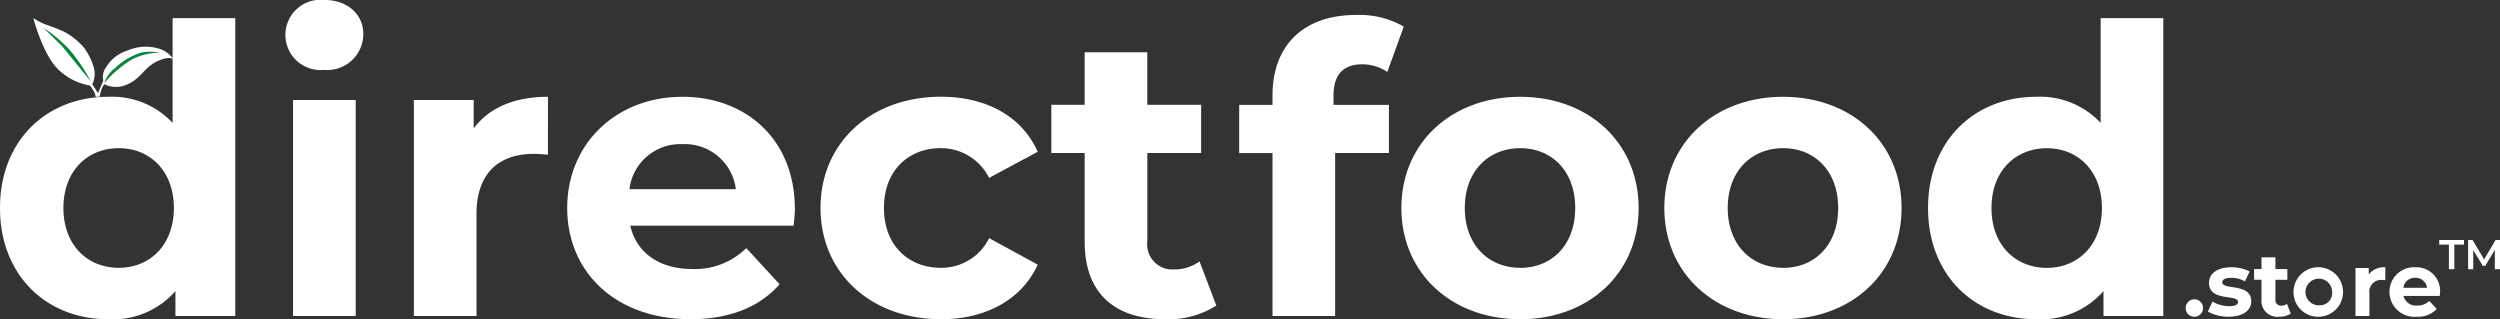 <svg xmlns="http://www.w3.org/2000/svg" width="243.968" height="31.154" viewBox="0 0 243.968 31.154">
  <rect x="0" y="0" width="243.968" height="31.154" fill="#333333" stroke="none"/>
  <g id="DFS_logo-white" data-name="DFS logo-white" transform="translate(0 0.04)">
    <path id="_" data-name=" " d="M1775.431,259.441a.83.83,0,0,0,.845-.816v-.037a.844.844,0,0,0-1.688,0,.83.83,0,0,0,.807.854Zm3.344,0c1.4,0,2.21-.618,2.21-1.489,0-1.845-2.829-1.07-2.829-1.872,0-.244.261-.434.87-.434a2.685,2.685,0,0,1,1.35.348l.453-.967a3.853,3.853,0,0,0-1.8-.409c-1.366,0-2.167.627-2.167,1.515,0,1.872,2.83,1.089,2.83,1.855,0,.261-.236.427-.863.427a3.226,3.226,0,0,1-1.625-.45l-.452.976A4.043,4.043,0,0,0,1778.775,259.441Zm5.7-1.253a.917.917,0,0,1-.549.175.546.546,0,0,1-.582-.619v-1.906h1.165v-1.046h-1.165V253.65h-1.358v1.141h-.723v1.045h.723v1.923a1.544,1.544,0,0,0,1.75,1.68,1.937,1.937,0,0,0,1.1-.3Zm3.212,1.253a2.417,2.417,0,1,0-2.576-2.411A2.4,2.4,0,0,0,1787.688,259.441Zm0-1.114a1.3,1.3,0,1,1,1.192-1.3,1.189,1.189,0,0,1-1.192,1.3Zm4.767-3.02v-.619h-1.294v4.684h1.358V257.16a1.151,1.151,0,0,1,1.245-1.306c.1,0,.192.009.305.017v-1.253a1.891,1.891,0,0,0-1.611.688Zm6.965,1.74a2.319,2.319,0,0,0-2.441-2.429,2.385,2.385,0,0,0-2.5,2.412,2.427,2.427,0,0,0,2.673,2.411,2.457,2.457,0,0,0,1.933-.757l-.723-.784a1.586,1.586,0,0,1-1.175.453,1.253,1.253,0,0,1-1.343-.94h3.539c.01-.115.027-.262.027-.366Zm-2.425-1.4a1.112,1.112,0,0,1,1.148.976h-2.307A1.108,1.108,0,0,1,1797,255.645Z" transform="translate(-1561.293 -228.575)" fill="#fff" fill-rule="evenodd"/>
    <path id="_food" data-name=" food" d="M1026.937,67.689c0-2.075.976-3.051,2.781-3.051a4.284,4.284,0,0,1,2.468.744l1.606-4.426a8.662,8.662,0,0,0-4.662-1.136c-5.248,0-8.147,3.095-8.147,7.835v.94h-3.252v4.7h3.252V89.2h6.111V73.291h5.248v-4.7h-5.406Zm18.216,21.821c6.7,0,11.557-4.5,11.557-10.852s-4.857-10.851-11.557-10.851-11.594,4.5-11.594,10.851S1038.454,89.51,1045.153,89.51Zm0-5.015c-3.051,0-5.405-2.2-5.405-5.837s2.35-5.837,5.405-5.837,5.37,2.2,5.37,5.837S1048.211,84.5,1045.153,84.5Zm25.66,5.015c6.7,0,11.556-4.5,11.556-10.852s-4.857-10.851-11.556-10.851-11.594,4.5-11.594,10.851S1064.114,89.51,1070.813,89.51Zm0-5.015c-3.051,0-5.406-2.2-5.406-5.837s2.35-5.837,5.406-5.837,5.37,2.2,5.37,5.837S1073.871,84.5,1070.813,84.5ZM1101.8,60.129V70.353a8.1,8.1,0,0,0-6.307-2.547c-5.954,0-10.538,4.231-10.538,10.852s4.584,10.852,10.538,10.852a8.111,8.111,0,0,0,6.582-2.742V89.2h5.837V60.129ZM1096.552,84.5c-3.051,0-5.406-2.2-5.406-5.837s2.351-5.837,5.406-5.837c3.016,0,5.37,2.2,5.37,5.837S1099.571,84.5,1096.552,84.5Z" transform="translate(-896.802 -58.4)" fill="#fff" fill-rule="evenodd"/>
    <path id="direct" d="M43.685,49.628V59.853a8.1,8.1,0,0,0-6.307-2.547c-5.954,0-10.538,4.231-10.538,10.852s4.584,10.852,10.538,10.852a8.107,8.107,0,0,0,6.582-2.742V78.7H49.8V49.628ZM38.436,73.994c-3.051,0-5.406-2.2-5.406-5.837s2.35-5.837,5.406-5.837c3.017,0,5.37,2.2,5.37,5.837S41.453,73.994,38.436,73.994ZM58.493,54.682a3.514,3.514,0,0,0,3.8-3.527c0-1.879-1.528-3.3-3.8-3.3a3.431,3.431,0,1,0,0,6.822ZM55.442,78.7h6.111V57.62H55.438V78.7ZM73.066,60.4V57.62H67.229V78.7H73.34v-9.95c0-4.035,2.233-5.876,5.6-5.876.471,0,.863.039,1.372.078V57.306C77.062,57.306,74.555,58.364,73.066,60.4Zm31.34,7.835c0-6.777-4.779-10.93-10.969-10.93-6.424,0-11.244,4.545-11.244,10.852,0,6.268,4.741,10.852,12.027,10.852,3.8,0,6.738-1.175,8.7-3.409l-3.251-3.526a7.14,7.14,0,0,1-5.288,2.037c-3.213,0-5.445-1.606-6.034-4.231h15.945c.039-.509.122-1.175.122-1.645Zm-10.93-6.307a5.008,5.008,0,0,1,5.171,4.393H88.266A4.994,4.994,0,0,1,93.476,61.929Zm25.189,17.086c4.428,0,7.914-1.959,9.442-5.328L123.366,71.1a5.175,5.175,0,0,1-4.74,2.892c-3.095,0-5.524-2.154-5.524-5.837s2.429-5.837,5.524-5.837a5.255,5.255,0,0,1,4.74,2.9l4.741-2.547c-1.528-3.448-5.015-5.37-9.442-5.37-6.855,0-11.752,4.5-11.752,10.851s4.9,10.857,11.752,10.857ZM143.9,73.369a4.114,4.114,0,0,1-2.468.783,2.457,2.457,0,0,1-2.625-2.781V62.79h5.248v-4.7H138.8V52.958H132.69v5.132h-3.252v4.7h3.252v8.658c0,5.015,2.9,7.566,7.874,7.566a8.73,8.73,0,0,0,4.974-1.333Z" transform="translate(-26.84 -47.9)" fill="#fff" fill-rule="evenodd"/>
    <path id="TM" d="M1978.265,242.647h.529v-2.4h.943V239.8h-2.416v.448h.945Zm4.987,0V239.8h-.436l-1.11,1.888-1.129-1.888h-.436v2.847h.5v-1.862l.936,1.538h.235l.936-1.562v1.887Z" transform="translate(-1739.284 -216.416)" fill="#fff" fill-rule="evenodd"/>
    <g id="Group_65" data-name="Group 65" transform="translate(3.255 1.73)">
      <g id="Group_64" data-name="Group 64">
        <path id="Path_28" data-name="Path 28" d="M53.51,62.36s.882,3.407,2.319,4.894a5.781,5.781,0,0,0,3.188,1.677,4.394,4.394,0,0,1,.42.61,1.32,1.32,0,0,1,.149.488h.388q.066-.333.164-.658a2.757,2.757,0,0,1,.286-.569,2.6,2.6,0,0,0,2.305,0c1.325-.591,1.587-1.648,2.906-2.247s1.587-.122,1.587-.122A2.623,2.623,0,0,0,65.633,65.3a4.467,4.467,0,0,0-2.911.211,3.759,3.759,0,0,0-2.092,1.6,1.671,1.671,0,0,0-.3,1.351l-.51,1.228-.555-.881a2.452,2.452,0,0,0,.167-1.557,6.288,6.288,0,0,0-.938-1.953,6.544,6.544,0,0,0-2.015-1.628,18.815,18.815,0,0,0-1.8-.7A7.009,7.009,0,0,1,53.51,62.36Z" transform="translate(-53.51 -62.36)" fill="#fff"/>
        <path id="Path_29" data-name="Path 29" d="M66.208,75.322a15.782,15.782,0,0,0-2-3.006A13.368,13.368,0,0,0,61.6,70.1l1.856,1.831,2.752,3.393" transform="translate(-60.613 -69.155)" fill="#03843a"/>
        <path id="Path_30" data-name="Path 30" d="M115.635,89.322a5.7,5.7,0,0,0-2.769.7,11.453,11.453,0,0,0-2.606,2.244,2.87,2.87,0,0,1,1.03-1.436,6.54,6.54,0,0,1,2.514-1.51,4.027,4.027,0,0,1,1.831,0Z" transform="translate(-103.334 -85.939)" fill="#03843a"/>
      </g>
    </g>
  </g>
</svg>
